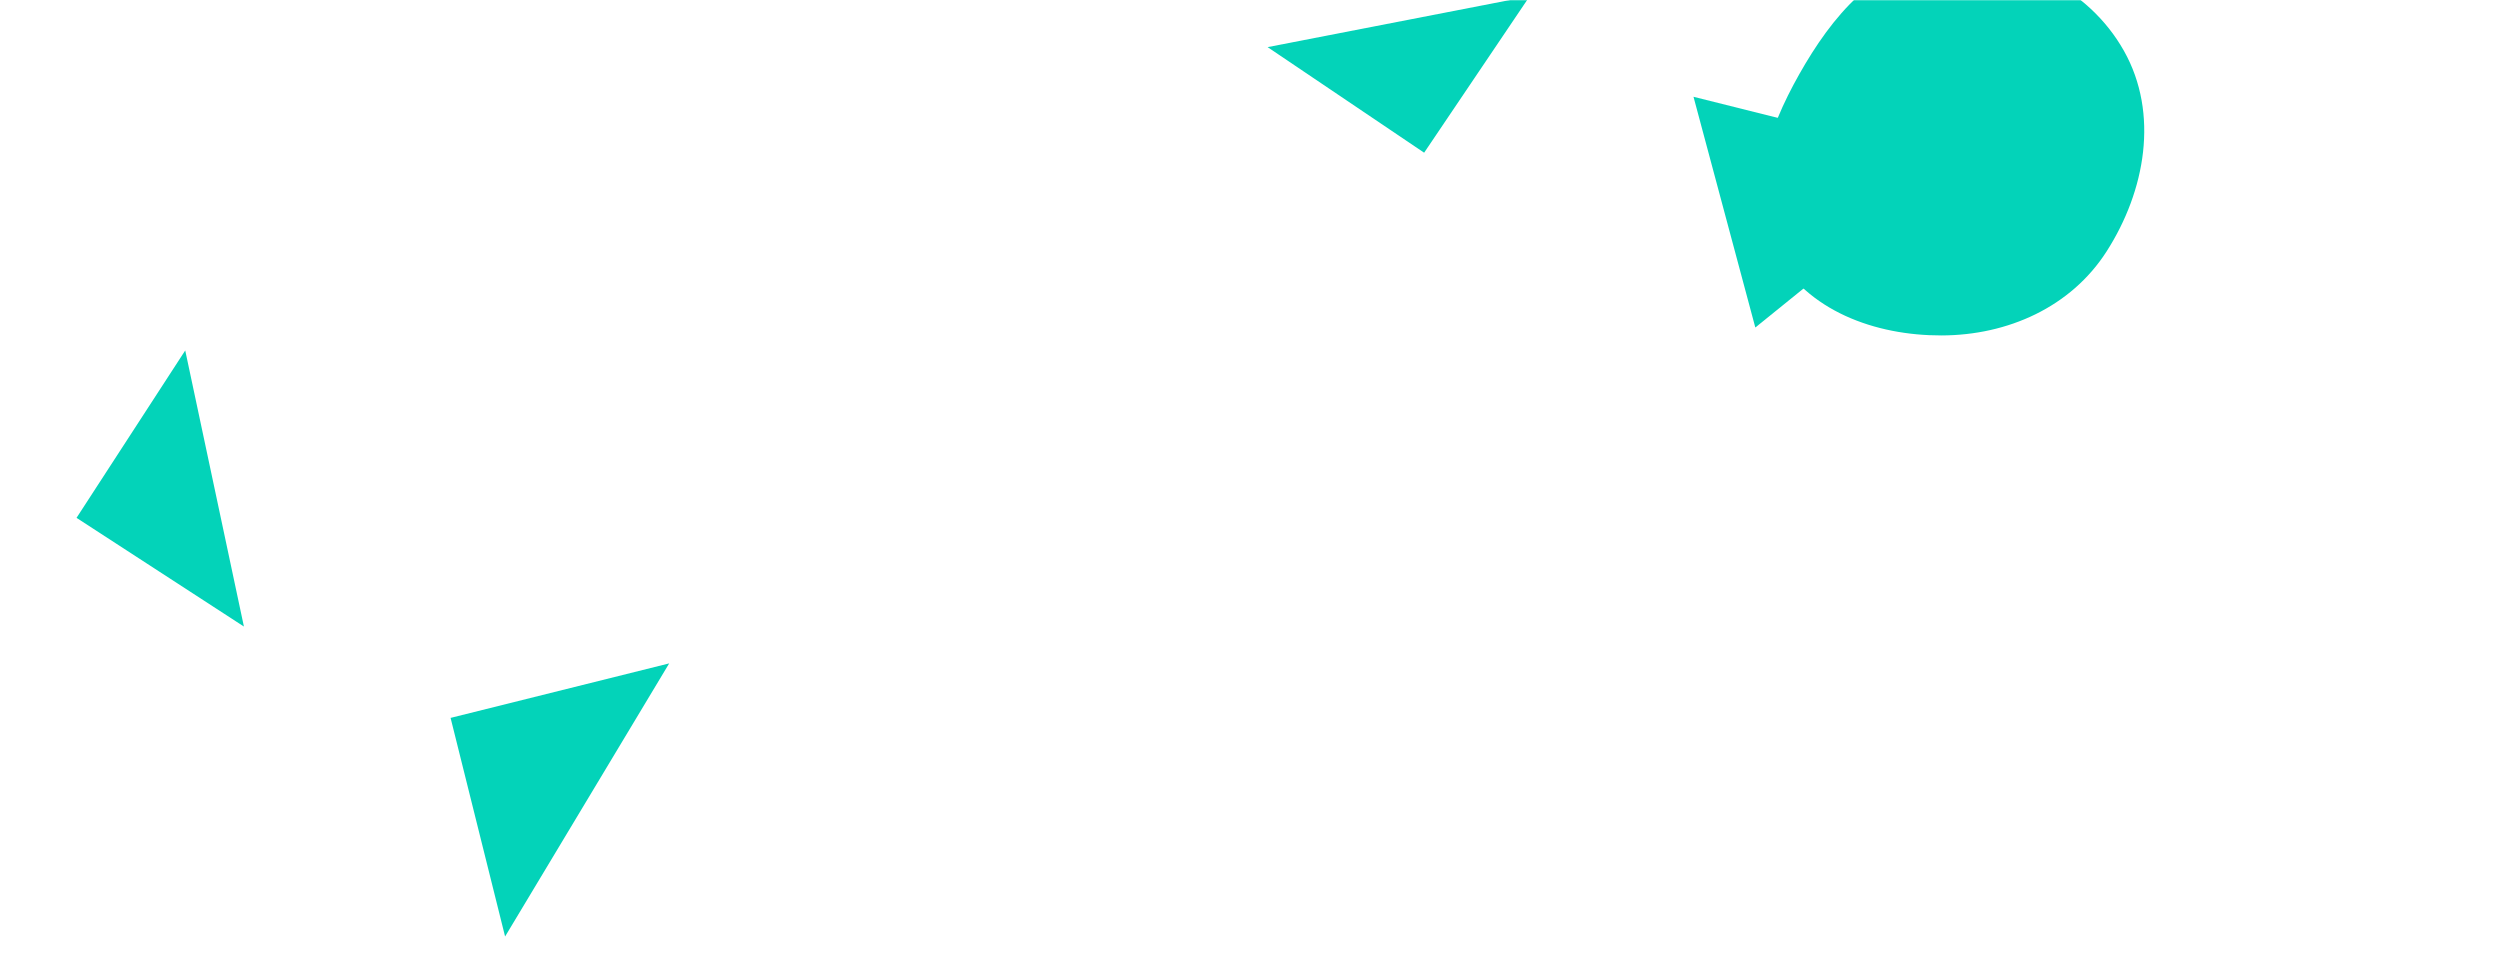 <svg xmlns="http://www.w3.org/2000/svg" version="1.1" xmlns:xlink="http://www.w3.org/1999/xlink" xmlns:svgjs="http://svgjs.com/svgjs" width="1440" height="560" preserveAspectRatio="none" viewBox="0 0 1440 560"><g mask="url(&quot;#SvgjsMask1017&quot;)" fill="none"><path d="M820.303 87.959L881.116-2.199 730.145 27.146z" fill="rgba(3, 211, 185, 1)" class="triangle-float3"></path><path d="M1128.137 93.966L975.455 55.744 1011.065 188.642z" fill="rgba(3, 211, 185, 1)" class="triangle-float1"></path><path d="M1136.325,175.216C1154.418,175.889,1168.656,161.23,1177.213,145.273C1185.254,130.278,1187.183,111.924,1177.918,97.653C1169.292,84.366,1152.162,82.655,1136.325,82.292C1119.546,81.907,1099.903,81.26,1091.292,95.666C1082.562,110.271,1092.006,127.607,1100.388,142.414C1108.952,157.541,1118.954,174.57,1136.325,175.216" fill="rgba(3, 211, 185, 1)" class="triangle-float3"></path><path d="M1118.378,193.212C1156.463,193.108,1192.826,176.914,1213.381,144.852C1235.736,109.982,1243.701,65.471,1223.426,29.353C1202.791,-7.406,1160.426,-27.38,1118.378,-24.383C1080.639,-21.693,1055.028,9.741,1036.417,42.682C1018.204,74.919,1004.764,112.857,1022.47,145.375C1040.78,179.003,1080.088,193.317,1118.378,193.212" fill="rgba(3, 211, 185, 1)" class="triangle-float1"></path><path d="M259.538 413.508L290.932 539.422 385.452 382.114z" fill="rgba(3, 211, 185, 1)" class="triangle-float1"></path><path d="M44.082 298.281L140.494 360.892 106.693 201.868z" fill="rgba(3, 211, 185, 1)" class="triangle-float3"></path></g><defs><mask id="SvgjsMask1017"><rect width="1440" height="560" fill="#ffffff"></rect></mask></defs></svg>